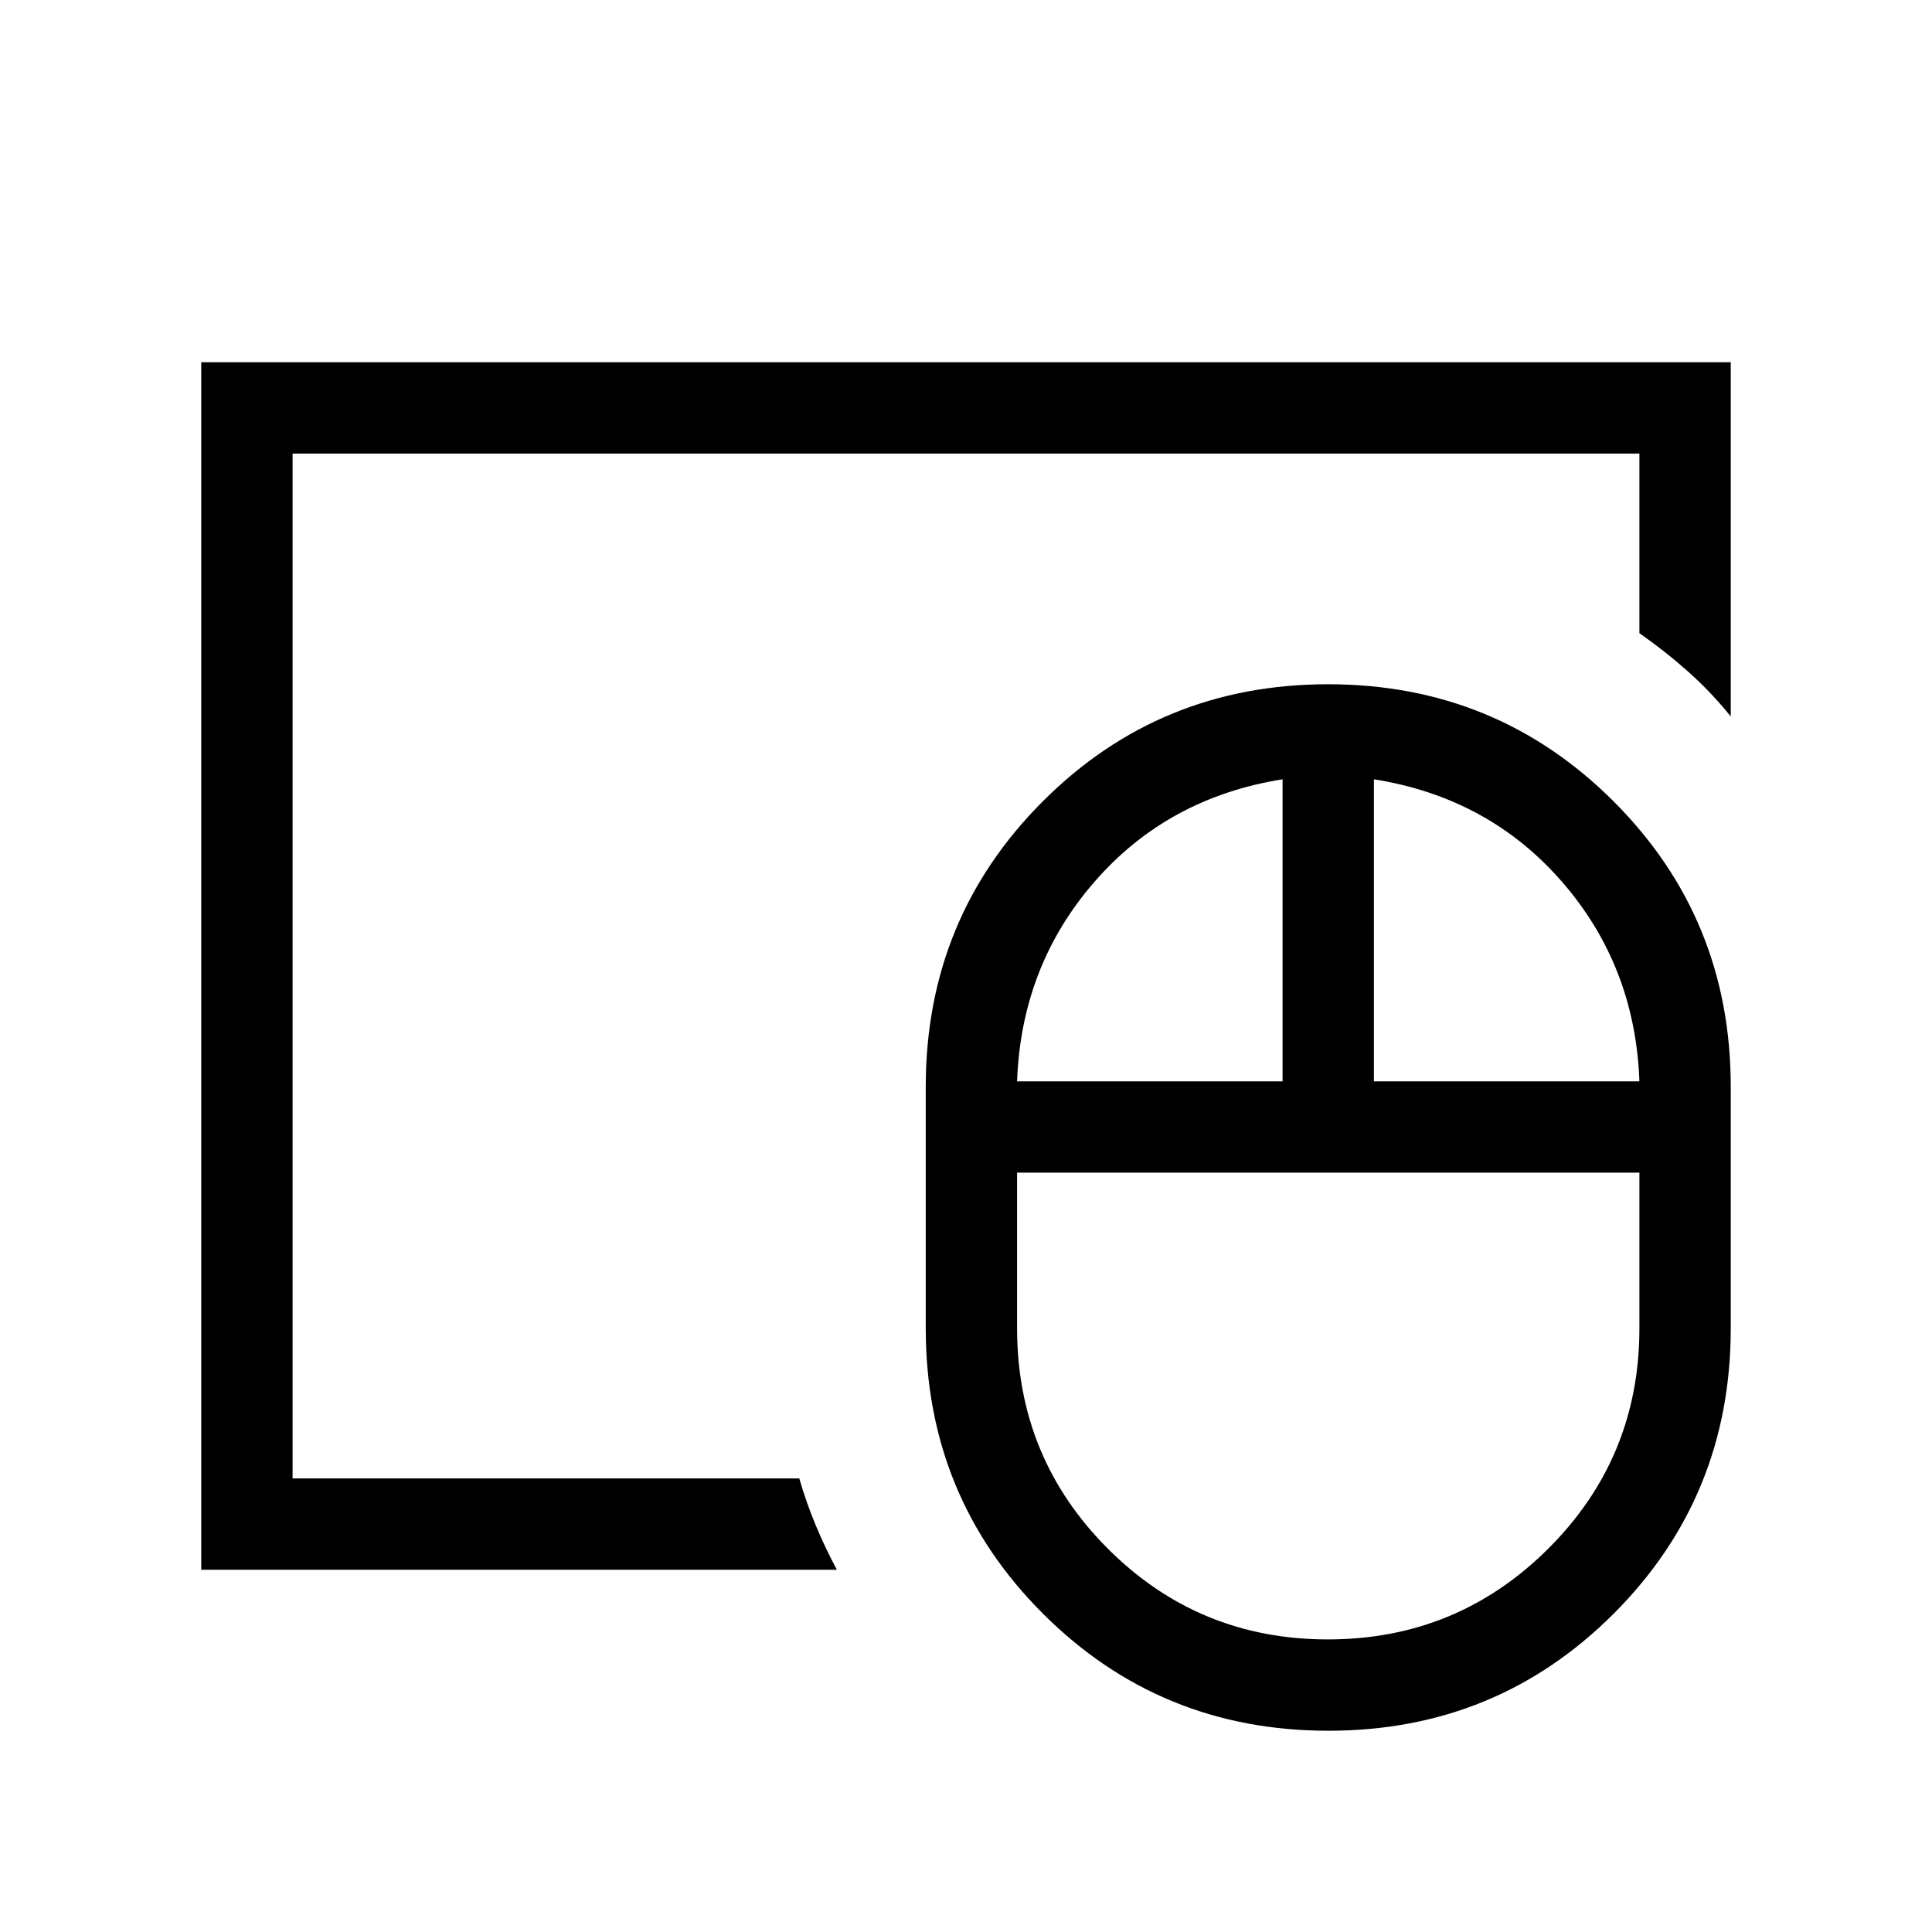 <svg xmlns="http://www.w3.org/2000/svg" width="48" height="48" viewBox="0 -960 960 960"><path d="M659.798-145.385q64.279 0 109.548-45.126Q814.615-235.637 814.615-300v-77.308h-309.23V-300q0 64.363 45.067 109.489 45.067 45.126 109.346 45.126ZM505.385-422.692h131.923v-150.077q-57.077 9.077-93.462 50.923-36.384 41.846-38.461 99.154Zm177.307 0h131.923q-2.077-57.308-38.461-99.154-36.385-41.846-93.462-50.923v150.077Zm-22.623 322.691q-83.607 0-141.837-58.182Q460.001-216.364 460.001-300v-120q0-83.636 58.162-141.817 58.161-58.182 141.768-58.182t141.837 58.182Q859.999-503.636 859.999-420v120q0 83.636-58.162 141.817-58.161 58.182-141.768 58.182ZM145.385-225.385v-509.23 509.23Zm-45.384 45.384v-599.998h759.998v175.998q-9.748-12.104-21.181-22.282-11.434-10.178-24.203-19.101v-89.231h-669.23v509.23h251.769q3.462 11.99 8.231 23.417 4.769 11.428 10.461 21.967H100.001Z"/></svg>
